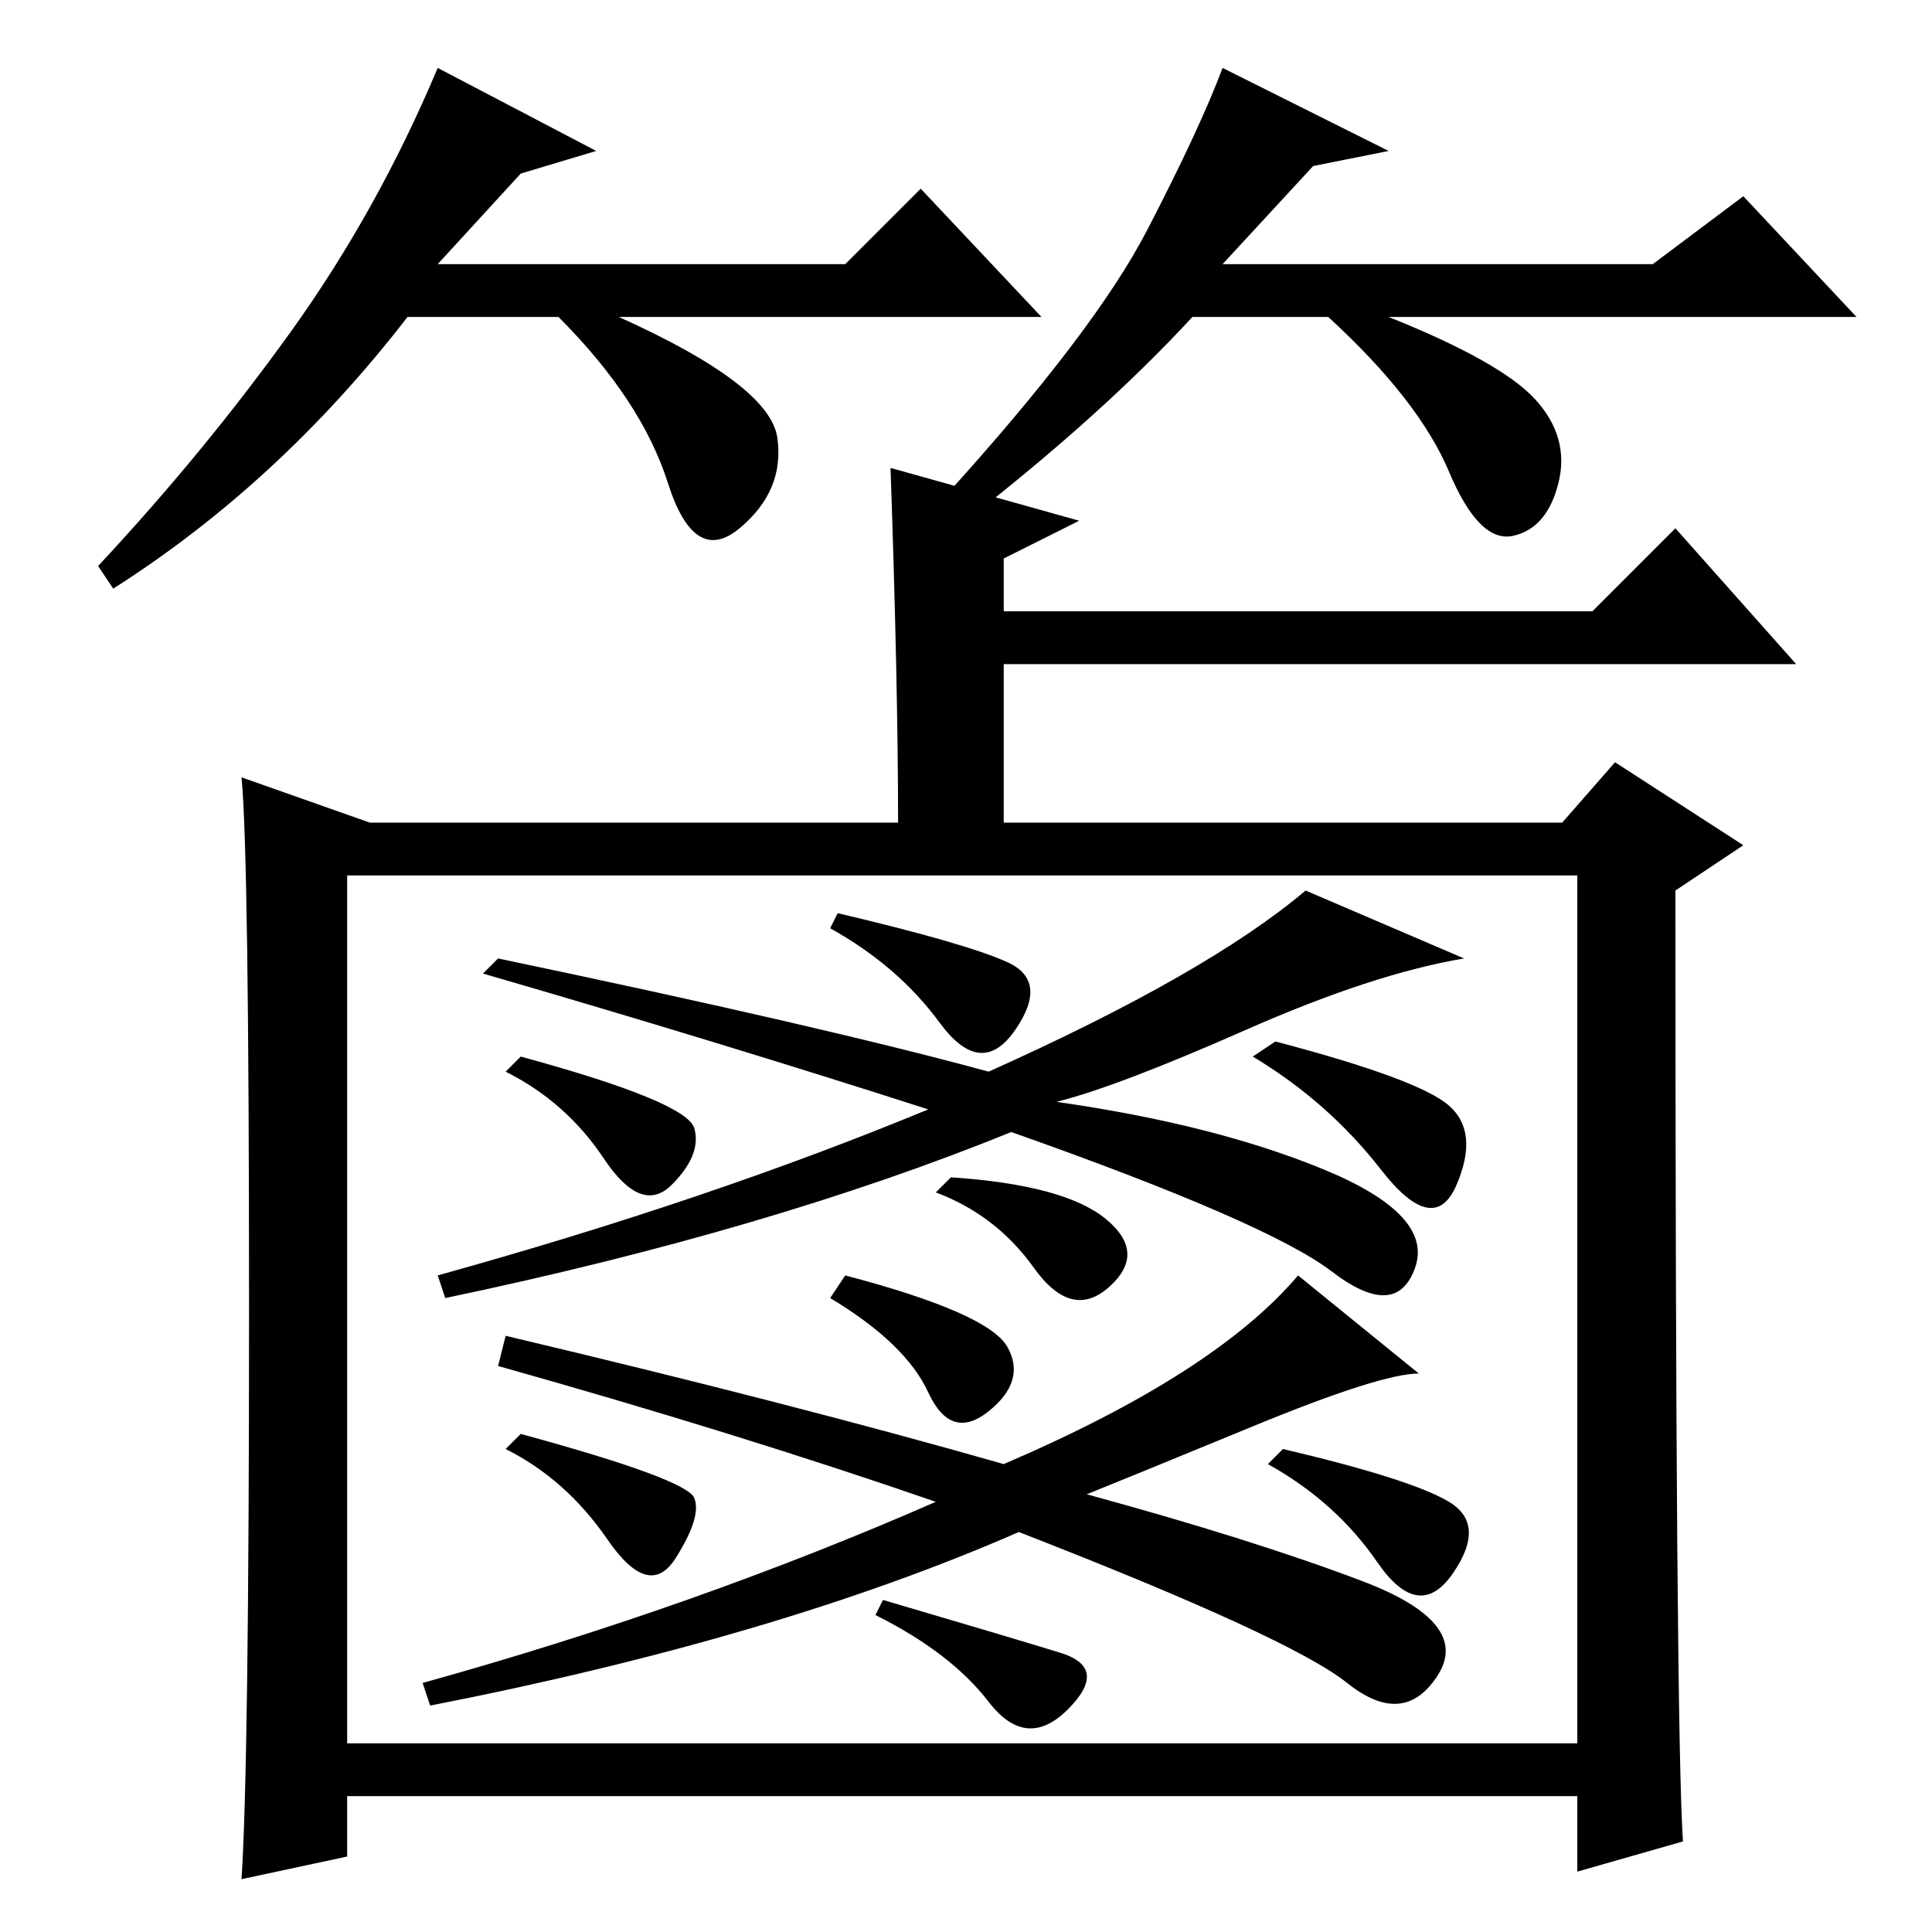 <?xml version="1.0" standalone="no"?>
<!DOCTYPE svg PUBLIC "-//W3C//DTD SVG 1.1//EN" "http://www.w3.org/Graphics/SVG/1.1/DTD/svg11.dtd" >
<svg xmlns="http://www.w3.org/2000/svg" xmlns:xlink="http://www.w3.org/1999/xlink" version="1.1" viewBox="0 -36 256 256">
  <g transform="matrix(1 0 0 -1 0 220)">
   <path fill="currentColor"
d="M33 82.5q0 60.5 -1 70.5l17 -6h70q0 18 -1 47l25 -7l-10 -5v-7h78l11 11l16 -18h-105v-21h74l7 8l17 -11l-9 -6q0 -111 1 -126l-14 -4v10h-163v-8l-14 -3q1 15 1 75.5zM209 140h-163v-115h163v115zM194 129q-12 -2 -29 -9.5t-25 -9.5q21 -3 35.5 -9t12 -13t-11 -0.5
t-42.5 18.5q-32 -13 -75 -22l-1 3q36 10 65 22q-28 9 -59 18l2 2q43 -9 65 -15q29 13 42 24zM111 135q17 -4 22.5 -6.5t1 -9t-10 1t-14.5 12.5zM126 100q15 -1 20.5 -5.5t0.5 -9t-10 2.5t-13 10zM69 116q22 -6 23 -9.5t-3 -7.5t-9 3.5t-13 11.5zM169 118q19 -5 23 -8.5
t1 -10.5t-10 2t-17 15zM188 74q-5 0 -22 -7t-22 -9q22 -6 36.5 -11.5t10 -12.5t-12 -1t-43.5 20q-32 -14 -78 -23l-1 3q36 10 68 24q-26 9 -58 18l1 4q38 -9 66 -17q28 12 39 25zM117 44q17 -5 23.5 -7t1 -7.5t-10.5 1t-15 11.5zM69 66q22 -6 23 -8.5t-2.5 -8t-9 2.5
t-13.5 12zM170 64q17 -4 22 -7t0.5 -9.5t-10 1.5t-14.5 13zM112 87q19 -5 21.5 -9.5t-2.5 -8.5t-8 2.5t-13 12.5zM69 233l-11 -12h54l10 10l16 -17h-56q20 -9 21 -16t-5 -12t-9.5 6t-14.5 22h-20q-17 -22 -39 -36l-2 3q14 15 25.5 31t19.5 35l21 -11zM174 234l-12 -13h57
l12 9l15 -16h-62q15 -6 19.5 -11t3 -11t-6 -7t-8.5 8.5t-16 20.5h-18q-12 -13 -30 -27l-3 3q20 22 27 35.5t10 21.5l22 -11z" />
  </g>

</svg>
